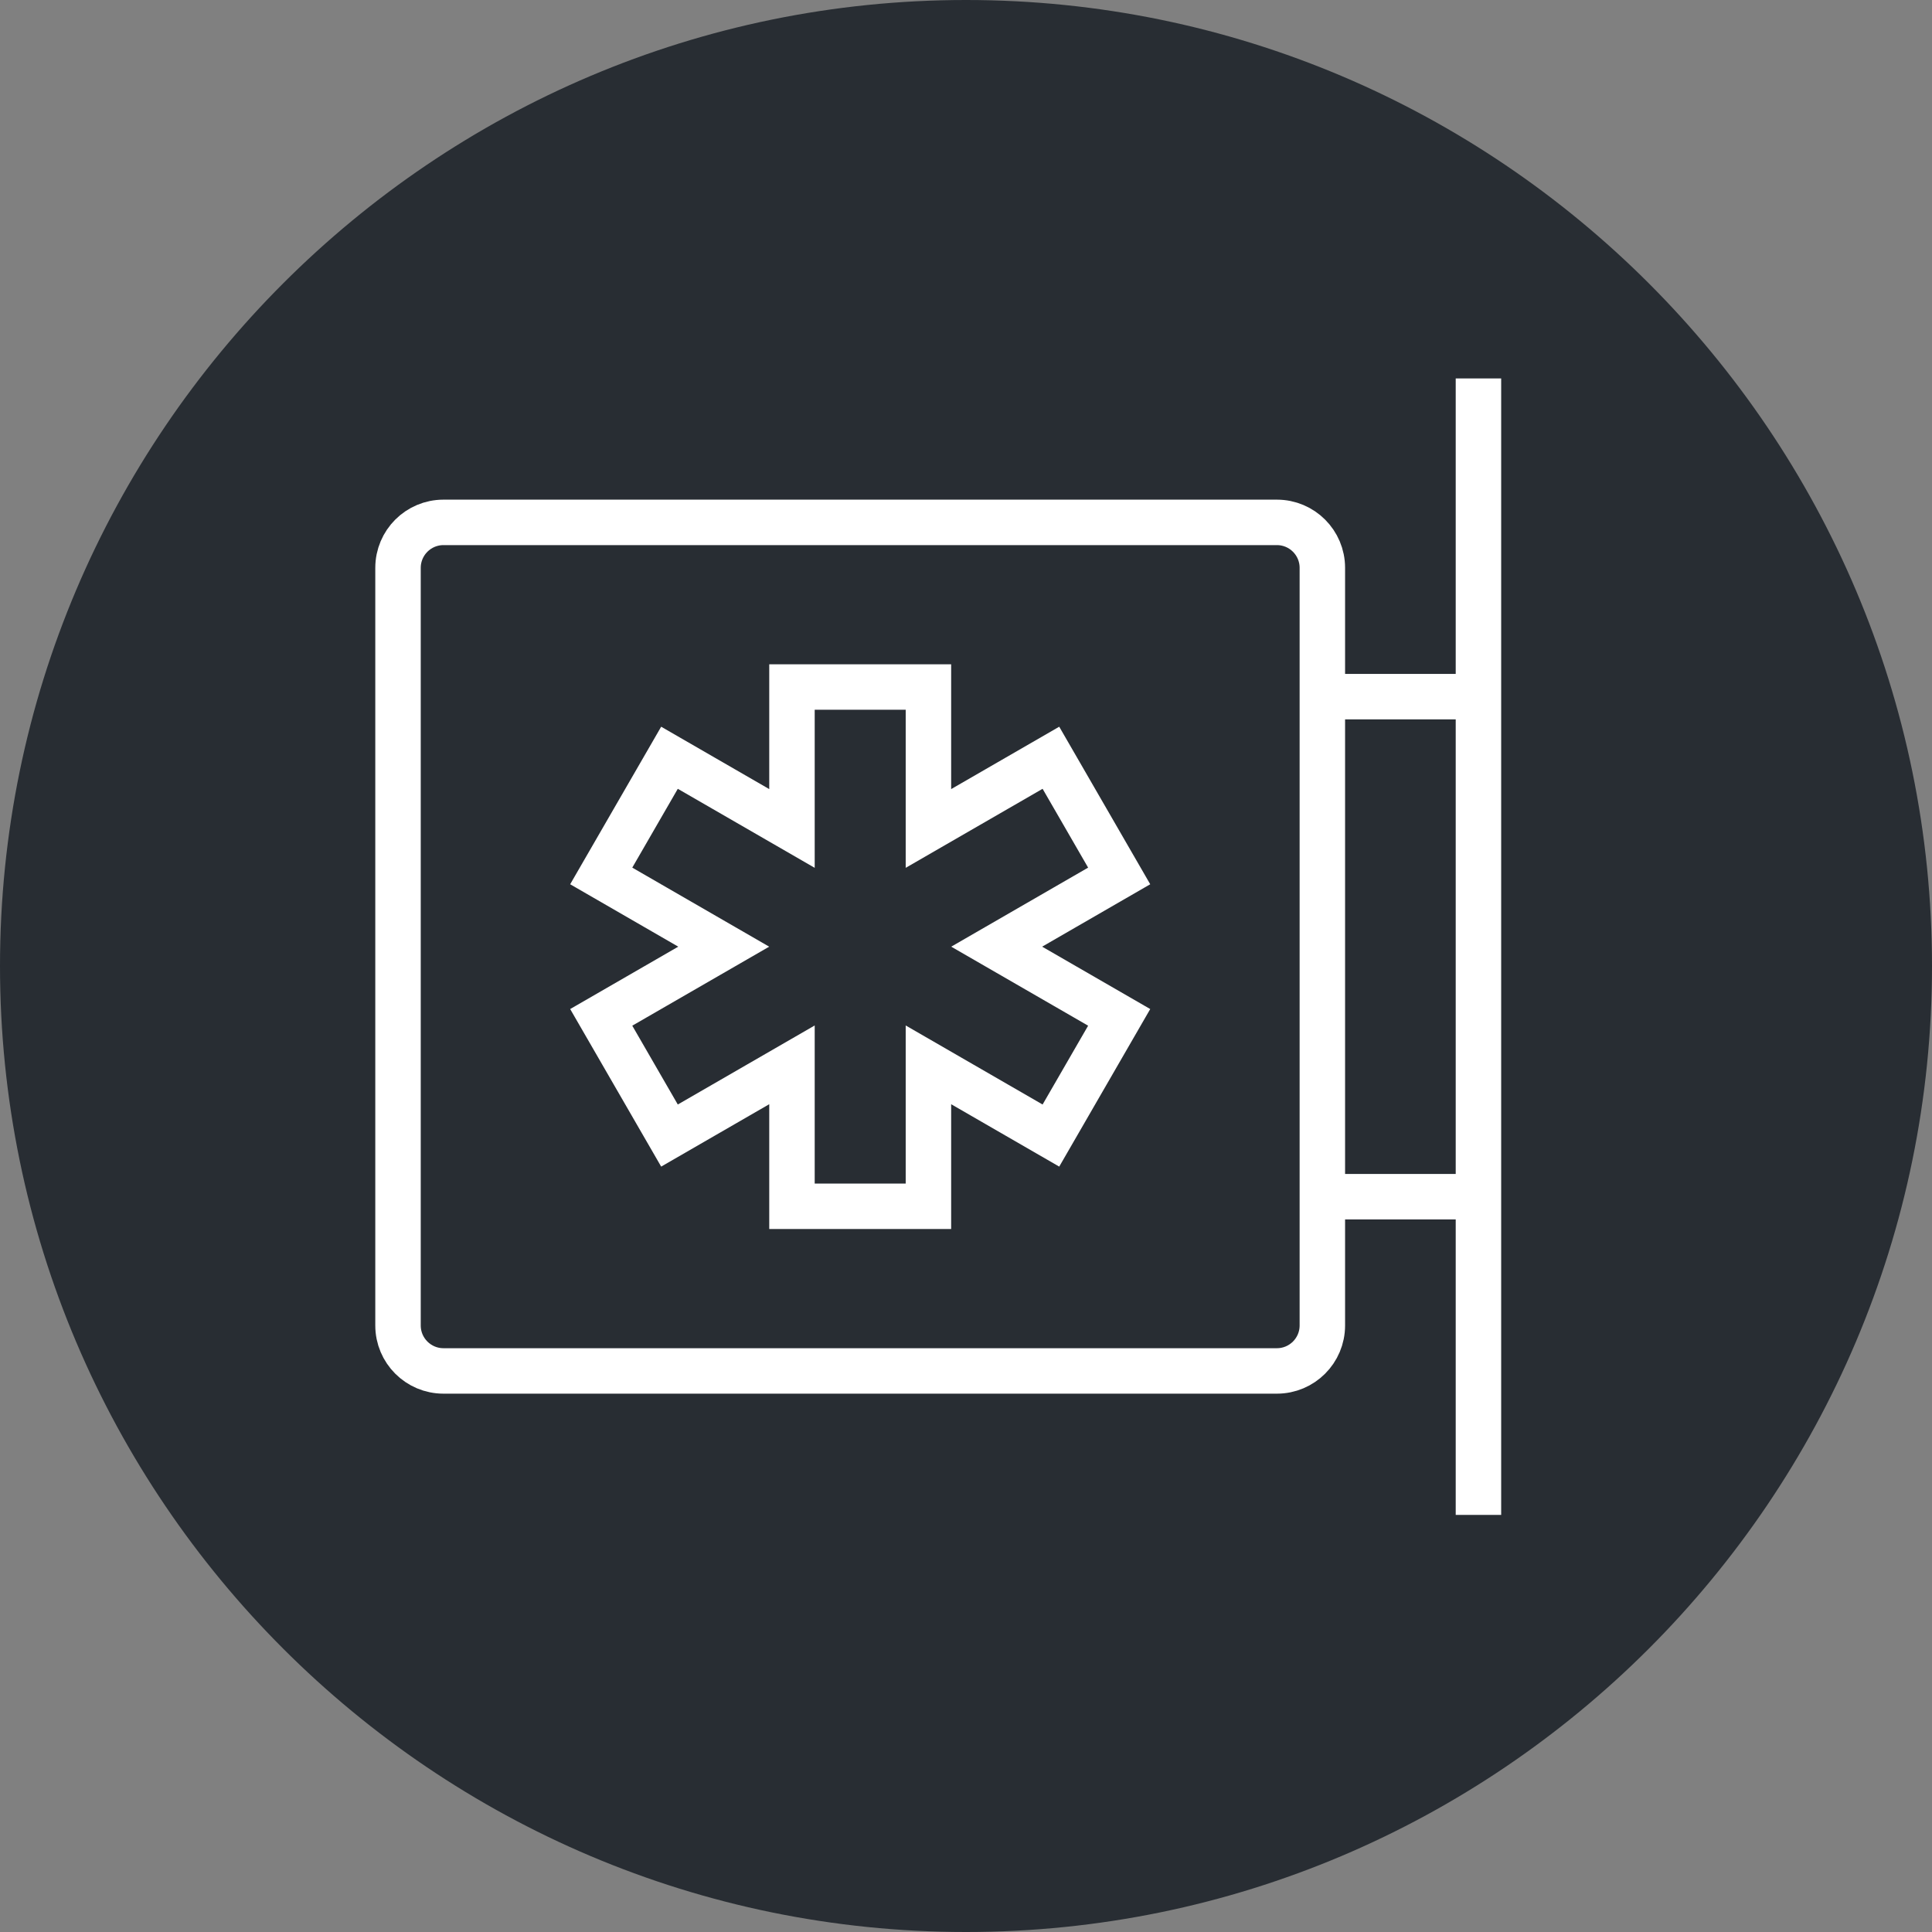 <?xml version="1.0" encoding="utf-8"?>
<!-- Generator: Adobe Illustrator 16.0.0, SVG Export Plug-In . SVG Version: 6.00 Build 0)  -->
<!DOCTYPE svg PUBLIC "-//W3C//DTD SVG 1.1//EN" "http://www.w3.org/Graphics/SVG/1.1/DTD/svg11.dtd">
<svg version="1.1" xmlns="http://www.w3.org/2000/svg" xmlns:xlink="http://www.w3.org/1999/xlink" x="0px" y="0px" width="170px"
	 height="170px" viewBox="0 0 170 170" enable-background="new 0 0 170 170" xml:space="preserve">
<rect x="0" y="0" width="170" height="170" fill="#808080" stroke="none"/>
<g id="Background">
</g>
<g id="Circle">
	<g>
		<path fill="#282D33" d="M85,170c-46.869,0-85-38.131-85-85S38.131,0,85,0s85,38.131,85,85S131.869,170,85,170z"/>
	</g>
</g>
<g id="TEXT">
</g>
<g id="Icons">
	<g>
		<path fill="none" stroke="#FFFFFF" stroke-width="4" d="M116.356,116.631c0,2.209-1.791,4-4,4H39.022c-2.209,0-4-1.791-4-4V49.965
			c0-2.209,1.791-4,4-4h73.334c2.209,0,4,1.791,4,4V116.631z"/>
		<polygon fill="none" stroke="#FFFFFF" stroke-width="4" points="98.478,77.076 92.472,66.676 81.694,72.898 81.694,60.453 
			69.687,60.453 69.687,72.898 58.909,66.676 52.903,77.076 63.681,83.299 52.903,89.52 58.909,99.92 69.687,93.697 69.687,106.143 
			81.694,106.143 81.694,93.697 92.472,99.92 98.478,89.52 87.7,83.299 		"/>
		<line fill="none" stroke="#FFFFFF" stroke-width="4" x1="130.091" y1="33.299" x2="130.091" y2="133.299"/>
		<g>
			<line fill="none" stroke="#FFFFFF" stroke-width="4" x1="118.091" y1="61.299" x2="131.423" y2="61.299"/>
			<line fill="none" stroke="#FFFFFF" stroke-width="4" x1="118.091" y1="105.299" x2="131.423" y2="105.299"/>
		</g>
	</g>
</g>
</svg>
